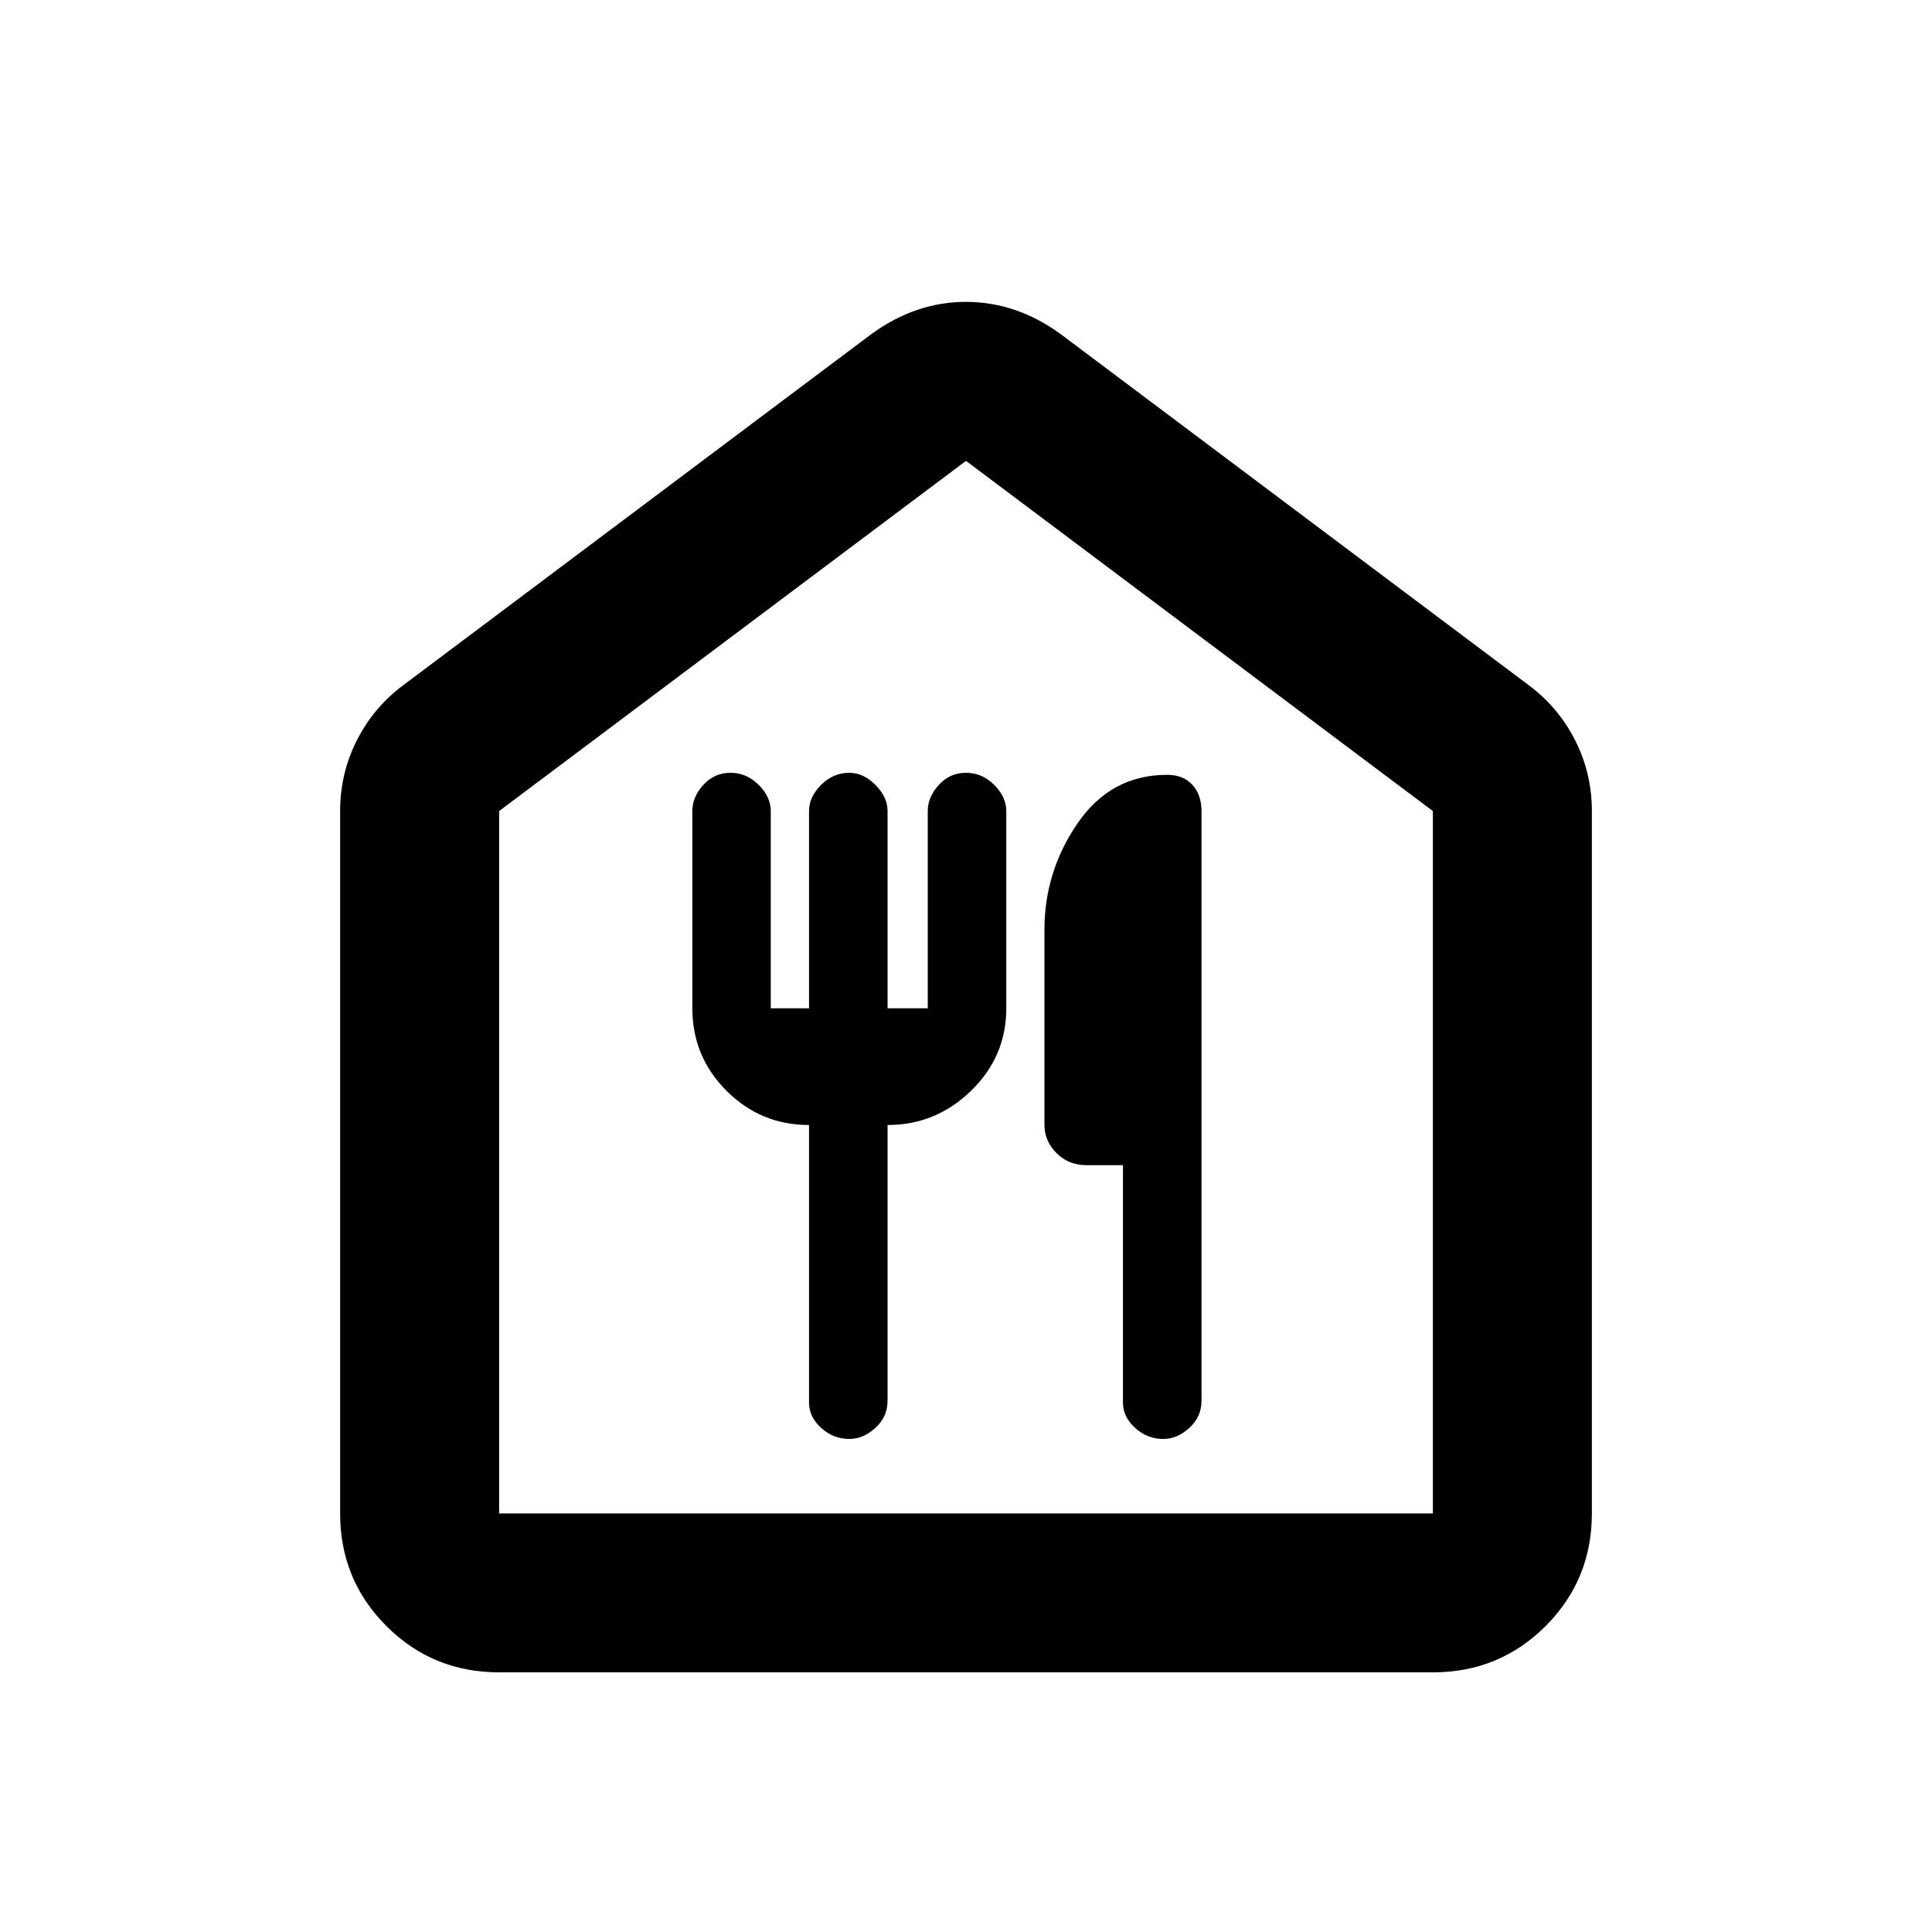 <svg xmlns="http://www.w3.org/2000/svg" height="20" width="20"><path d="M5.167 17.312q-.688 0-1.167-.479-.479-.479-.479-1.166V8.396q0-.396.177-.74t.49-.573l4.833-3.625q.458-.333.979-.333.521 0 .979.333l4.833 3.625q.313.229.49.573t.177.74v7.271q0 .687-.479 1.166-.479.479-1.167.479Zm0-1.645h9.666V8.396L10 4.771 5.167 8.396Zm3.208-4.021v2.875q0 .146.125.26.125.115.292.115.146 0 .27-.115.126-.114.126-.281v-2.854q.5 0 .864-.354.365-.354.365-.854V8.396q0-.146-.125-.271Q10.167 8 10 8q-.167 0-.281.125-.115.125-.115.271v2.042h-.416V8.396q0-.146-.126-.271Q8.938 8 8.792 8q-.167 0-.292.125-.125.125-.125.271v2.042h-.396V8.396q0-.146-.125-.271Q7.729 8 7.562 8q-.166 0-.281.125-.114.125-.114.271v2.042q0 .5.354.854t.854.354Zm3.667 3.25q.146 0 .27-.115.126-.114.126-.281V8.396q0-.167-.094-.271-.094-.104-.261-.104-.583 0-.927.5-.344.5-.344 1.104v2.021q0 .166.126.292.124.124.312.124h.375v2.459q0 .146.125.26.125.115.292.115Zm-6.875.771h9.666-9.666Z"/></svg>